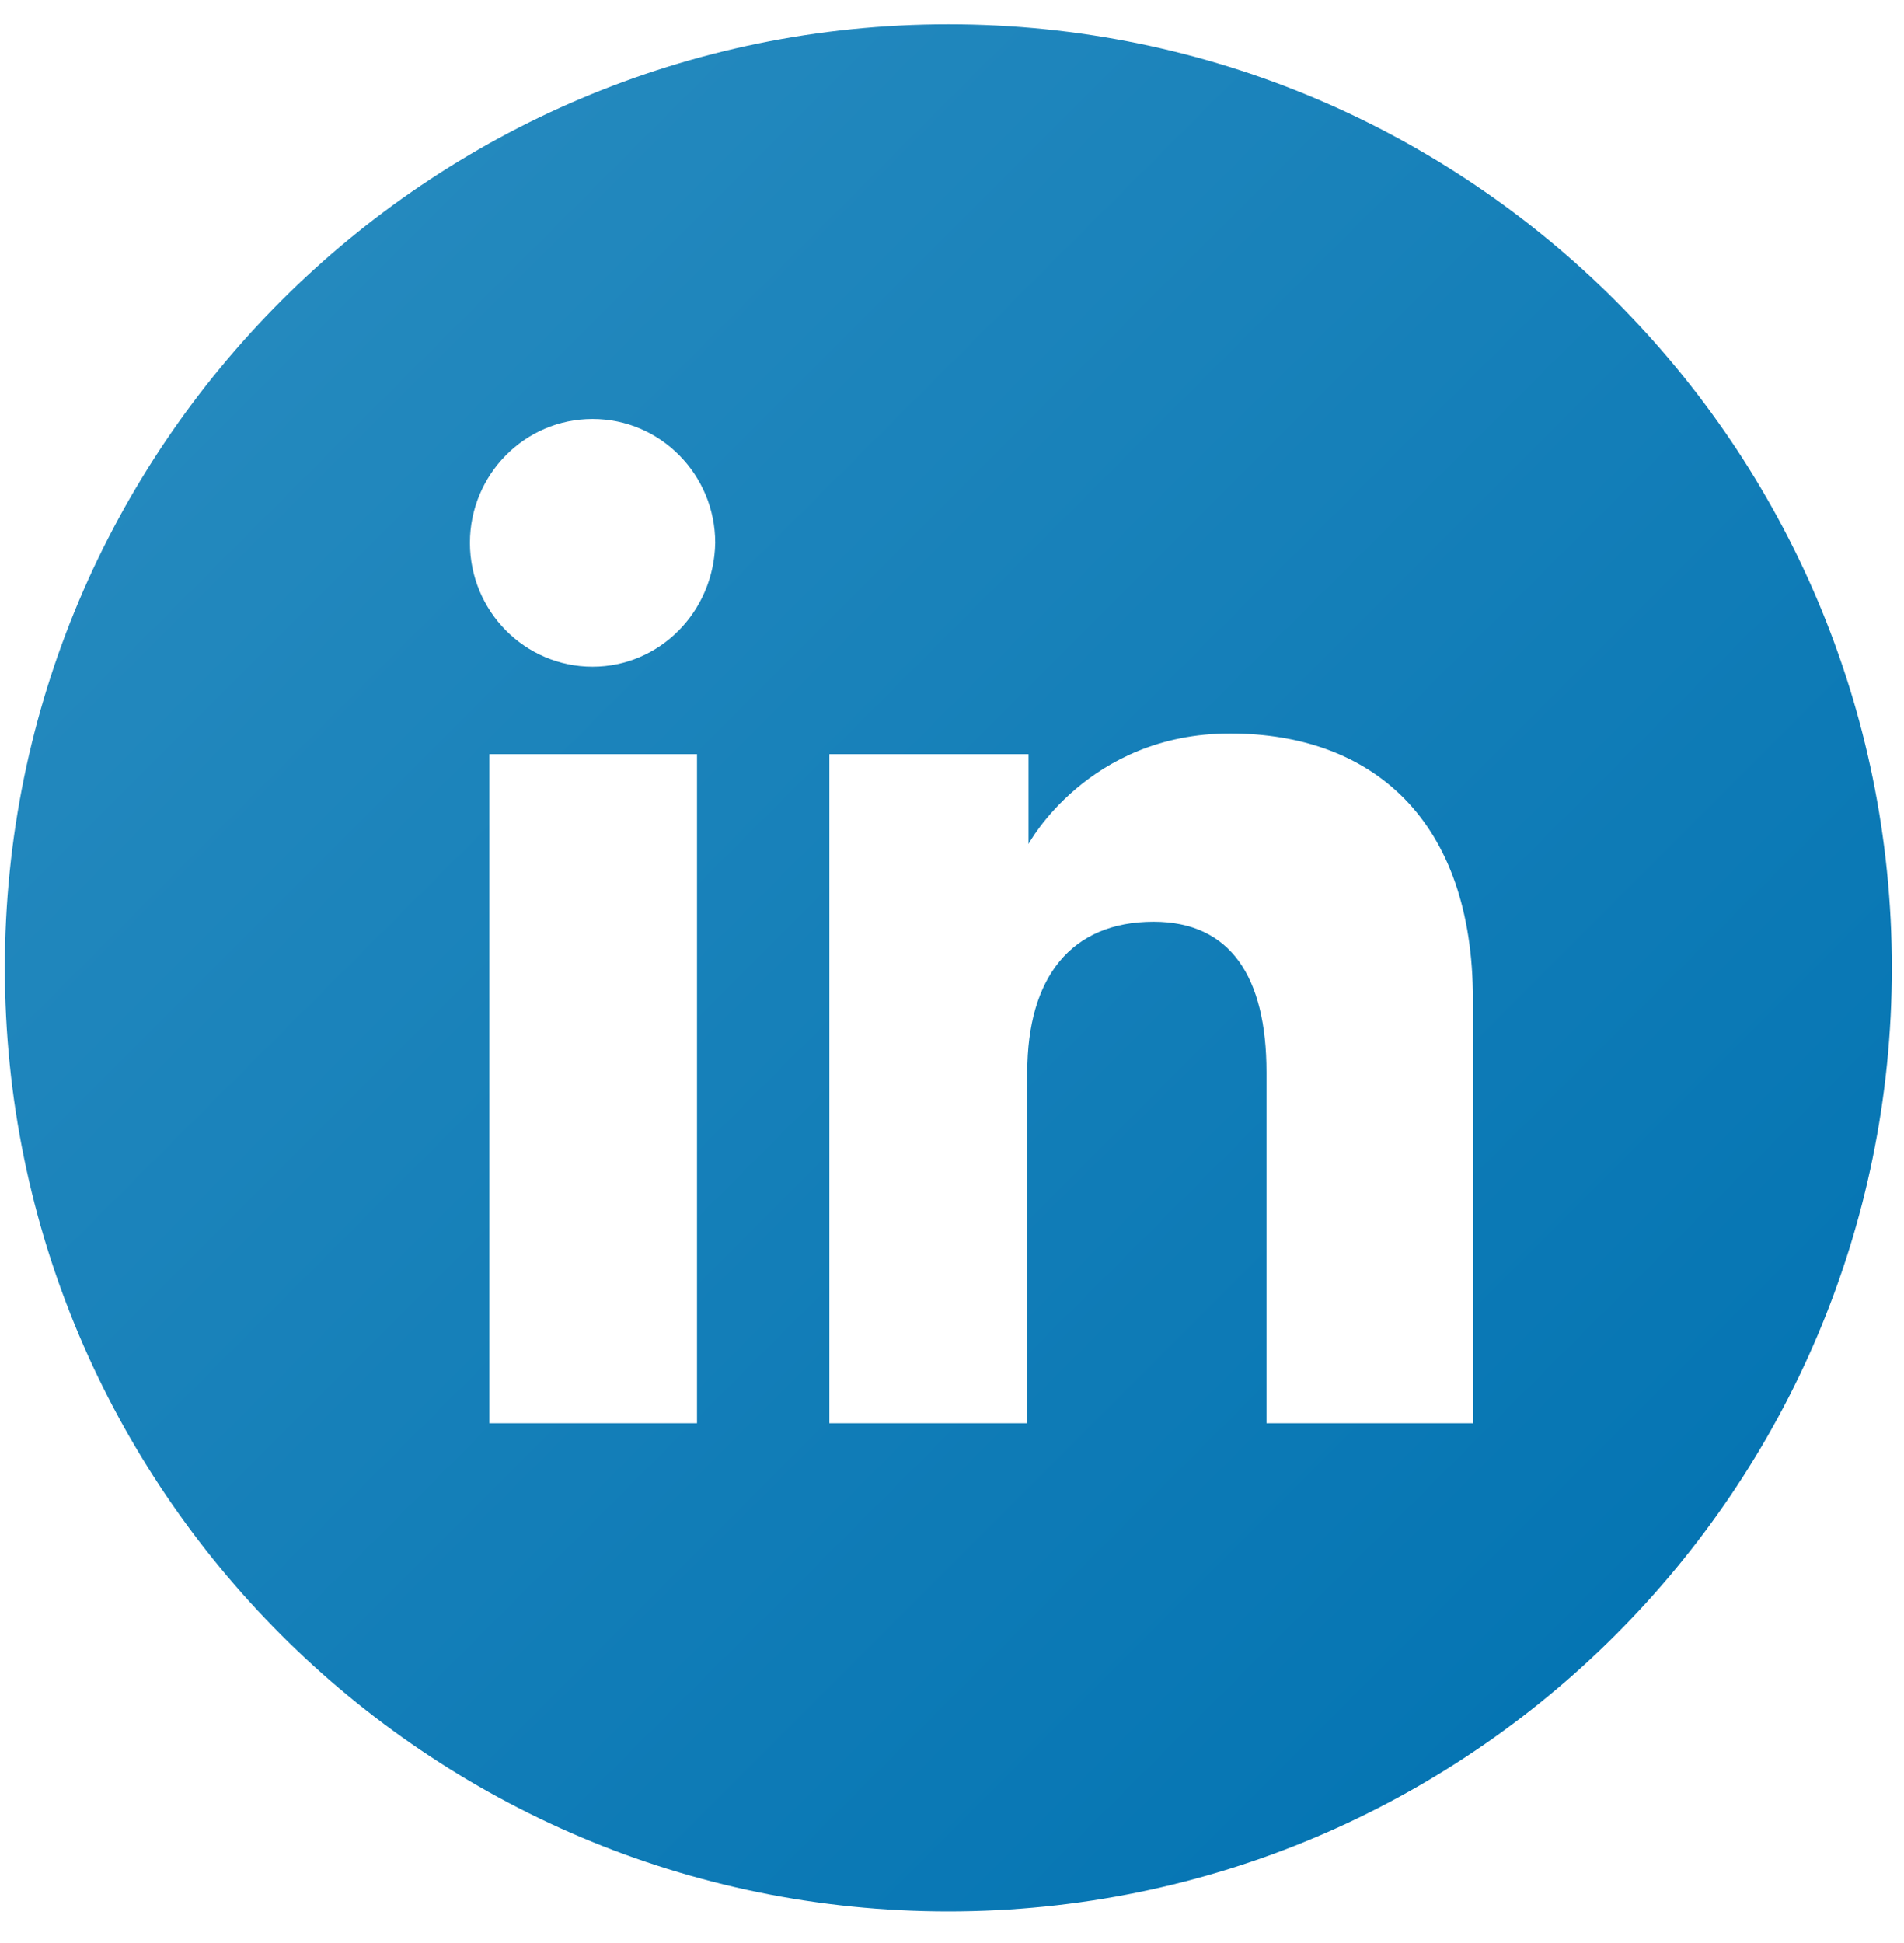 <?xml version="1.0" encoding="utf-8"?>
<!-- Generator: Adobe Illustrator 25.2.3, SVG Export Plug-In . SVG Version: 6.00 Build 0)  -->
<svg version="1.1" id="Layer_1" xmlns="http://www.w3.org/2000/svg" xmlns:xlink="http://www.w3.org/1999/xlink" x="0px" y="0px"
	 viewBox="0 0 156.8 160" style="enable-background:new 0 0 156.8 160;" xml:space="preserve">
<style type="text/css">
	.st0{fill:url(#SVGID_1_);}
</style>
<linearGradient id="SVGID_1_" gradientUnits="userSpaceOnUse" x1="-1185.938" y1="-935.237" x2="-1164.054" y2="-957.12" gradientTransform="matrix(5.021 0 0 -5.021 5977.242 -4670.675)">
	<stop  offset="0" style="stop-color:#2489BE"/>
	<stop  offset="1" style="stop-color:#0575B3"/>
</linearGradient>
<path class="st0" d="M78.1,2C35.2,2,0.4,36.8,0.4,79.7s34.8,77.7,77.7,77.7s77.7-34.8,77.7-77.7C155.8,36.8,121,2,78.1,2z
	 M57.4,117.2H40.3V62.1h17.1V117.2z M48.8,54.9c-5.6,0-10.1-4.6-10.1-10.2c0-5.6,4.5-10.2,10.1-10.2s10.1,4.6,10.1,10.2
	C58.8,50.4,54.3,54.9,48.8,54.9z M121.3,117.2h-17V88.3c0-7.9-3-12.4-9.3-12.4c-6.8,0-10.4,4.6-10.4,12.4v28.9H68.3V62.1h16.4v7.4
	c0,0,4.9-9.1,16.6-9.1c11.7,0,20,7.1,20,21.9L121.3,117.2L121.3,117.2z"/>
</svg>
